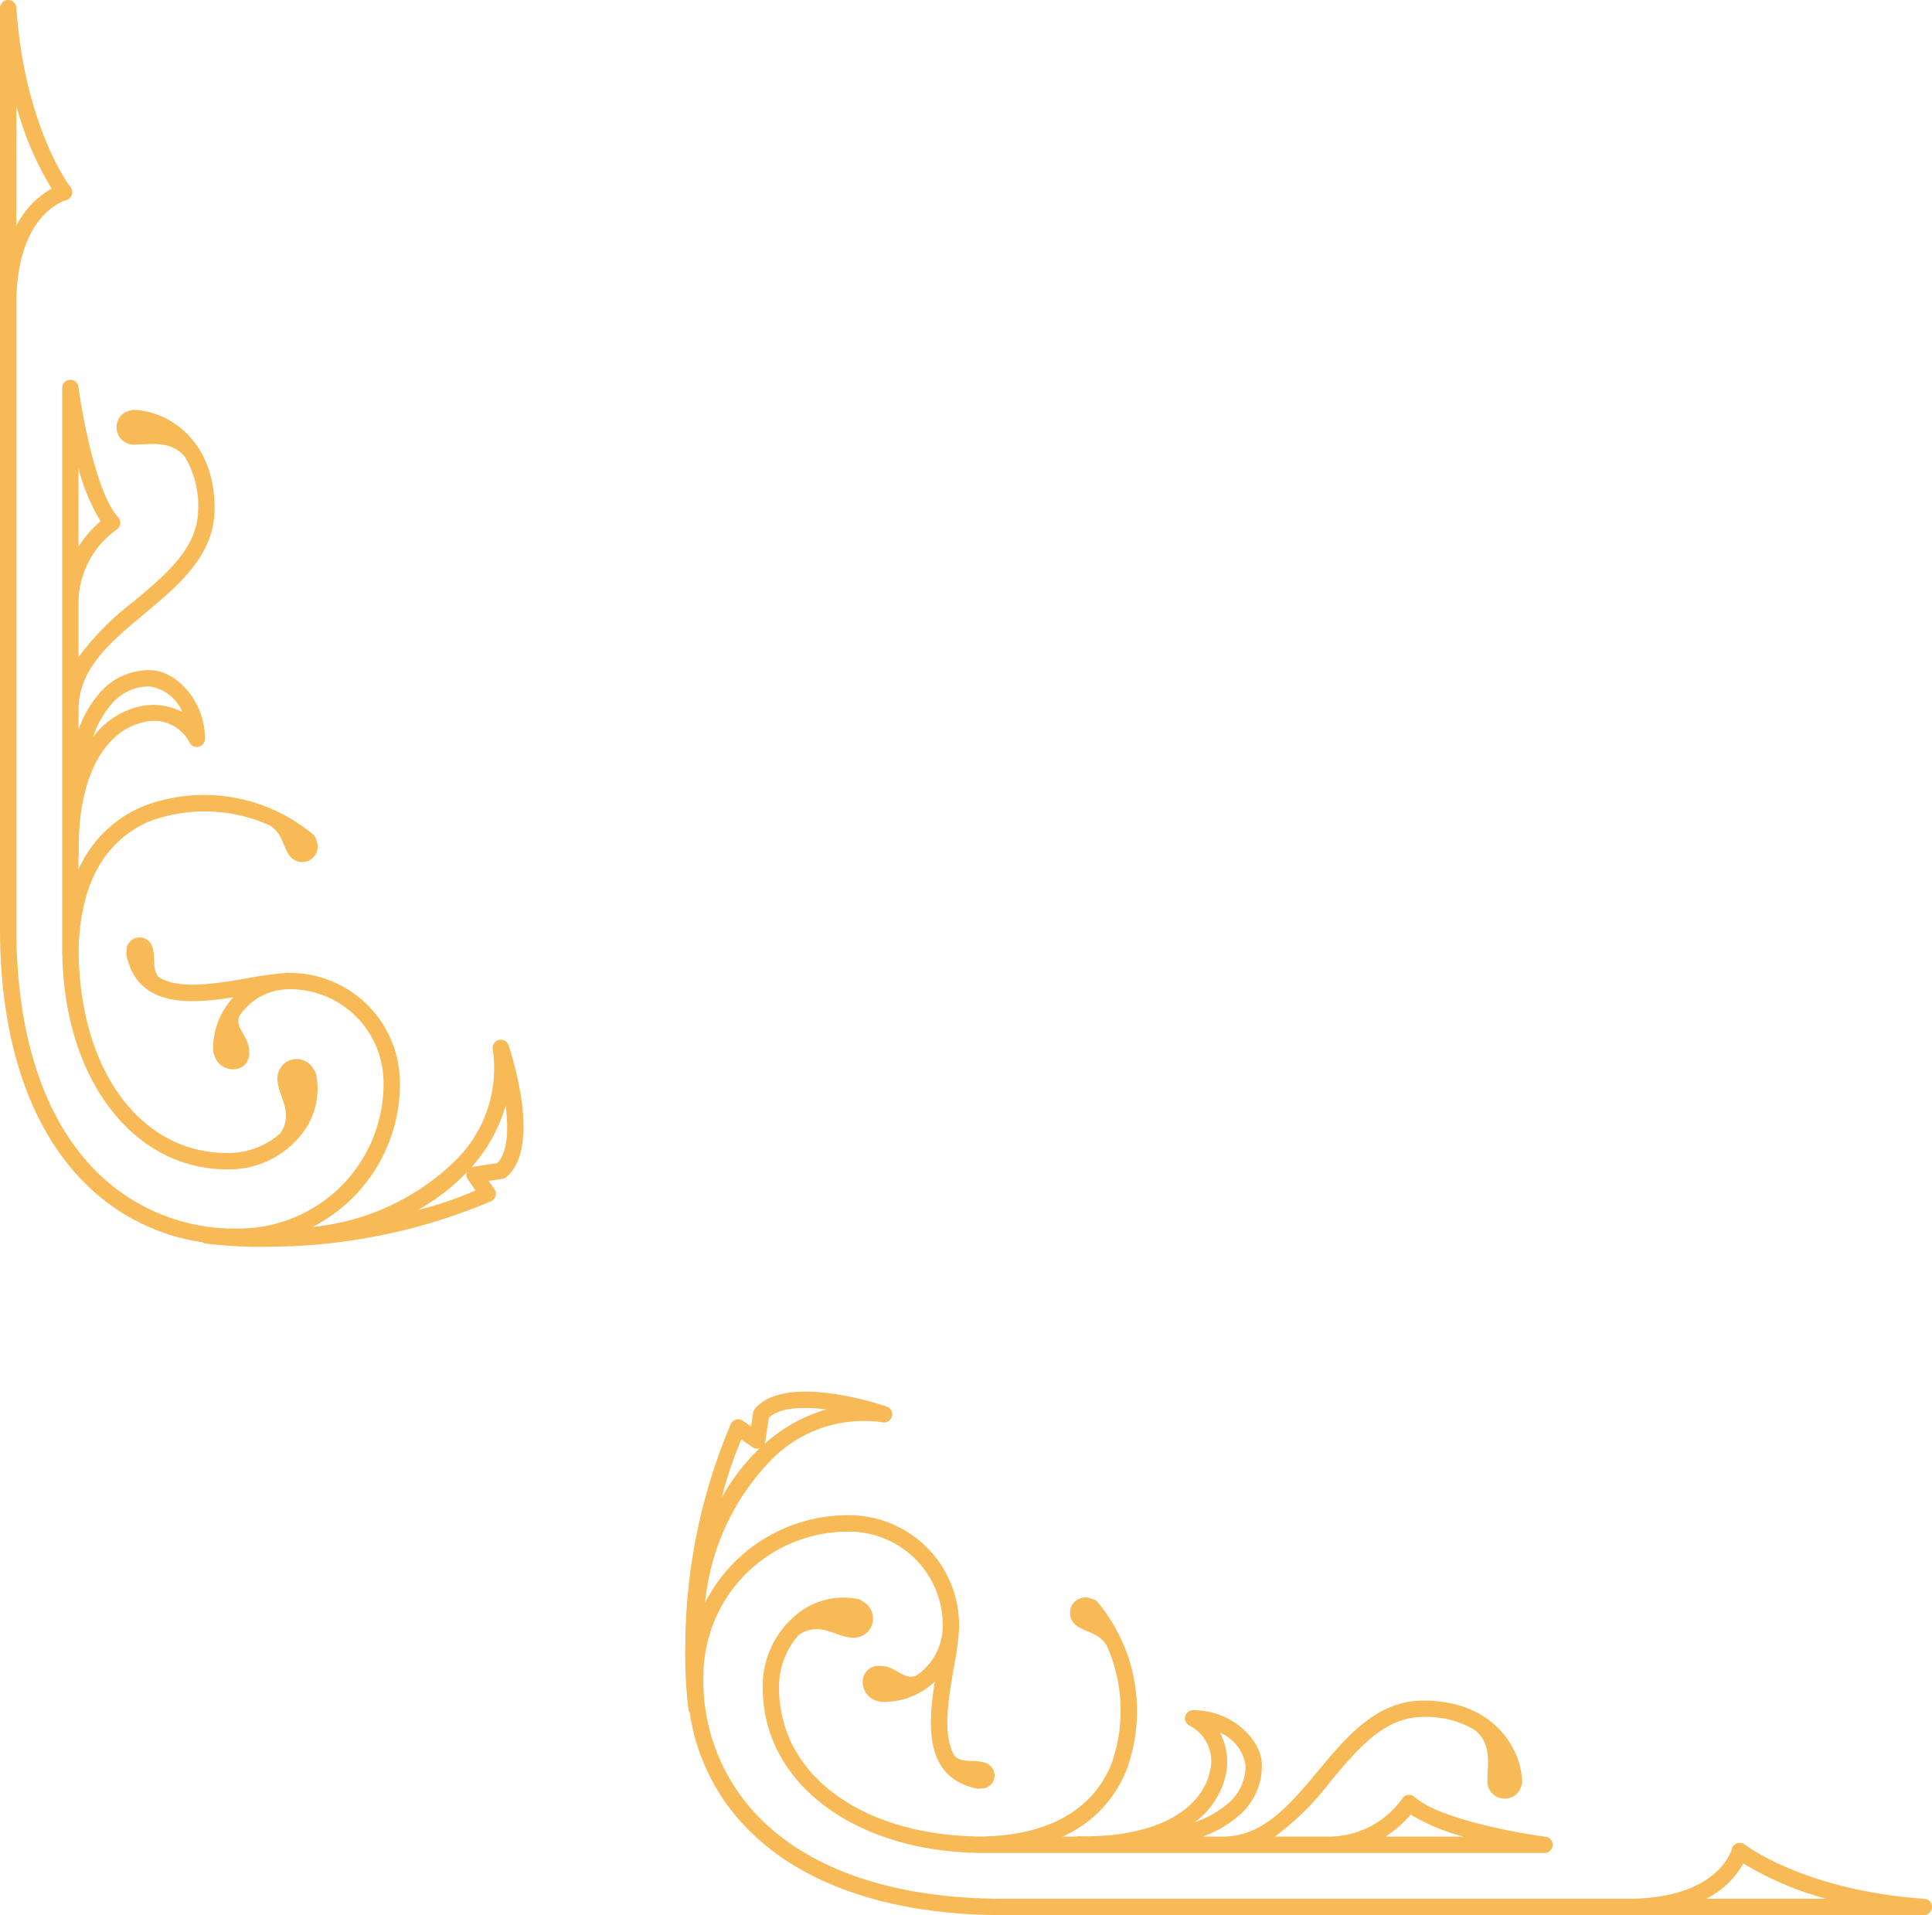 <svg xmlns="http://www.w3.org/2000/svg" xmlns:xlink="http://www.w3.org/1999/xlink" width="114.421" height="113.421" viewBox="0 0 114.421 113.421">
  <defs>
    <clipPath id="clip-path">
      <rect id="Rectangle_208" data-name="Rectangle 208" width="73.842" height="31" fill="#f7ba56"/>
    </clipPath>
  </defs>
  <g id="Flourish_corner" data-name="Flourish corner" transform="translate(-40 154.024) rotate(-90)">
    <g id="Flourish" transform="translate(80.182 40)">
      <g id="Group_155" data-name="Group 155" transform="translate(0 0)" clip-path="url(#clip-path)">
        <path id="Path_1863" data-name="Path 1863" d="M73.842.467A.484.484,0,0,0,73.357,0h-54.5C12.2,0,6.95,1.774,3.672,5.13a12.292,12.292,0,0,0-3.4,6.856.462.462,0,0,0-.079.2,27.283,27.283,0,0,0-.184,3.869c0,.02,0,.039,0,.059a33.95,33.95,0,0,0,2.7,12.988.486.486,0,0,0,.707.18l.487-.337c.063.409.123.807.123.807A.468.468,0,0,0,4.14,30c1.786,2.073,7.189.323,7.8.117a.484.484,0,0,0-.24-.934,7.657,7.657,0,0,1-6.572-2.191,14.063,14.063,0,0,1-3.949-8.48,9.494,9.494,0,0,0,8.689,5.169,6.515,6.515,0,0,0,6.352-6.527c0-.008.005-.015.005-.023s0-.035,0-.052,0-.039,0-.058c0-.066-.009-.13-.015-.195a19.334,19.334,0,0,0-.3-2.153c-.4-2.26-.643-4.164.066-5.275.463-.428,1.249-.145,1.865-.405a.785.785,0,0,0,.42-1.028.759.759,0,0,0-.79-.462.5.5,0,0,0-.11-.019.424.424,0,0,0-.1.011c-3.075.648-2.9,3.7-2.48,6.33a4.425,4.425,0,0,0-3.16-1.2.479.479,0,0,0-.2.051,1.143,1.143,0,0,0-.906,1.118.928.928,0,0,0,1.055.961c.943,0,1.347-.879,2.112-.57a3.528,3.528,0,0,1,1.562,2.684c.005.074.011.152.012.22a5.539,5.539,0,0,1-5.41,5.623,8.559,8.559,0,0,1-8.756-8.355A11.556,11.556,0,0,1,4.364,5.805C7.456,2.641,12.469.968,18.856.968H55.82c5.312,0,6.136,2.829,6.168,2.95a.486.486,0,0,0,.768.259c.035-.028,3.543-2.718,10.635-3.21a.484.484,0,0,0,.451-.5M4.712,27.919a9.393,9.393,0,0,0,3.645,2.028c-1.372.173-2.742.132-3.4-.488-.051-.329-.17-1.111-.215-1.418a.448.448,0,0,0-.035-.121M2.173,24.732a12.31,12.31,0,0,0,2.246,2.917.484.484,0,0,0-.427.062l-.659.455a22.964,22.964,0,0,1-1.161-3.434M67.584.968A18.6,18.6,0,0,0,62.67,3.061,5.116,5.116,0,0,0,60.462.968Z" transform="translate(0 0)" fill="#f7ba56"/>
        <path id="Path_1864" data-name="Path 1864" d="M21.764,17.454a.913.913,0,0,0,1.172.329.467.467,0,0,0,.274-.127A10.085,10.085,0,0,0,24.947,7.6a7.254,7.254,0,0,0-3.77-3.893h.785a.444.444,0,0,0,.111.023h.011c5.12-.11,7.394,1.89,7.808,3.8a2.363,2.363,0,0,1-1.165,2.742.484.484,0,0,0,.191.929c2.291,0,4.066-1.753,4.066-3.26a3.855,3.855,0,0,0-1.263-2.9,6.787,6.787,0,0,0-2.255-1.326h1.2c2.4,0,3.979,1.89,5.648,3.89,1.708,2.048,3.474,4.166,6.239,4.166,4.255,0,5.842-2.977,5.842-4.854a.455.455,0,0,0-.03-.142,1,1,0,0,0-1.012-.807A1.014,1.014,0,0,0,46.34,6.979c0,.966.289,2.216-.729,3.036a5.617,5.617,0,0,1-3.058.785c-2.311,0-3.858-1.855-5.5-3.818a16.245,16.245,0,0,0-3.3-3.27h3.159A5.34,5.34,0,0,1,41.3,5.959a.485.485,0,0,0,.735.1c1.406-1.282,6.052-2.131,7.725-2.35a.483.483,0,0,0-.063-.962H23.35l-.264,0-.3,0h-6.26c-.085,0-.168,0-.251,0-.05,0-.094,0-.144,0-.012,0-.023.005-.036.007C8.723,2.9,3.419,6.963,3.419,12.52a5.481,5.481,0,0,0,1.99,4.337,4.358,4.358,0,0,0,3.678.922.454.454,0,0,0,.212-.118,1.14,1.14,0,0,0-.493-2.17c-1.039,0-2,1.029-3.261.162A4.623,4.623,0,0,1,4.387,12.52c0-5.129,4.881-8.726,11.9-8.8,3.943.039,6.628,1.508,7.767,4.258a9.385,9.385,0,0,1-.264,7.055c-.468.743-1.1.731-1.741,1.142a.932.932,0,0,0-.285,1.284M40.3,3.711h4.639A11.607,11.607,0,0,0,41.8,5.018a6.558,6.558,0,0,0-1.5-1.307m-11.275.86a5.891,5.891,0,0,1,2.034,1.17,2.882,2.882,0,0,1,.958,2.2A2.508,2.508,0,0,1,30.5,9.864a3.693,3.693,0,0,0,.334-2.539,4.829,4.829,0,0,0-1.814-2.754" transform="translate(1.169 0.938)" fill="#f7ba56"/>
      </g>
    </g>
    <g id="Flourish-2" data-name="Flourish" transform="translate(40.603 154.421) rotate(-90)">
      <g id="Group_155-2" data-name="Group 155" clip-path="url(#clip-path)">
        <path id="Path_1863-2" data-name="Path 1863" d="M0,.467A.484.484,0,0,1,.485,0h54.5C61.641,0,66.892,1.774,70.17,5.13a12.292,12.292,0,0,1,3.4,6.856.462.462,0,0,1,.079.2,27.281,27.281,0,0,1,.184,3.869c0,.02,0,.039,0,.059a33.95,33.95,0,0,1-2.7,12.988.486.486,0,0,1-.707.18l-.487-.337c-.063.409-.123.807-.123.807A.468.468,0,0,1,69.7,30c-1.786,2.073-7.189.323-7.8.117a.484.484,0,0,1,.24-.934,7.657,7.657,0,0,0,6.572-2.191,14.063,14.063,0,0,0,3.949-8.48,9.494,9.494,0,0,1-8.689,5.169,6.515,6.515,0,0,1-6.352-6.527c0-.008-.005-.015-.005-.023s0-.035,0-.052,0-.039,0-.058c0-.066.009-.13.015-.195a19.333,19.333,0,0,1,.3-2.153c.4-2.26.643-4.164-.066-5.275-.463-.428-1.249-.145-1.865-.405a.785.785,0,0,1-.42-1.028.759.759,0,0,1,.79-.462.5.5,0,0,1,.11-.019.424.424,0,0,1,.1.011c3.075.648,2.9,3.7,2.48,6.33a4.425,4.425,0,0,1,3.16-1.2.479.479,0,0,1,.2.051,1.143,1.143,0,0,1,.906,1.118.928.928,0,0,1-1.055.961c-.943,0-1.347-.879-2.112-.57A3.528,3.528,0,0,0,58.6,16.866c-.005.074-.011.152-.012.22A5.539,5.539,0,0,0,64,22.709a8.559,8.559,0,0,0,8.757-8.355,11.556,11.556,0,0,0-3.276-8.548C66.386,2.641,61.374.968,54.986.968H18.022c-5.312,0-6.136,2.829-6.168,2.95a.486.486,0,0,1-.768.259C11.052,4.148,7.544,1.459.451.966A.484.484,0,0,1,0,.467M69.13,27.919a9.393,9.393,0,0,1-3.645,2.028c1.372.173,2.742.132,3.4-.488.051-.329.17-1.111.215-1.418a.448.448,0,0,1,.035-.121m2.539-3.187a12.31,12.31,0,0,1-2.246,2.917.484.484,0,0,1,.427.062l.659.455a22.963,22.963,0,0,0,1.161-3.434M6.258.968a18.6,18.6,0,0,1,4.914,2.094A5.116,5.116,0,0,1,13.38.968Z" transform="translate(0 0)" fill="#f7ba56"/>
        <path id="Path_1864-2" data-name="Path 1864" d="M28.414,14.712a.913.913,0,0,1-1.172.329.467.467,0,0,1-.274-.127A10.085,10.085,0,0,1,25.23,4.862,7.254,7.254,0,0,1,29,.969h-.785A.444.444,0,0,1,28.1.992h-.011c-5.12-.11-7.394,1.89-7.808,3.8A2.363,2.363,0,0,0,21.45,7.53a.484.484,0,0,1-.191.929c-2.291,0-4.066-1.753-4.066-3.26a3.855,3.855,0,0,1,1.263-2.9A6.788,6.788,0,0,1,20.711.969h-1.2c-2.4,0-3.979,1.89-5.648,3.89-1.708,2.048-3.474,4.166-6.239,4.166-4.255,0-5.842-2.977-5.842-4.854a.455.455,0,0,1,.03-.142,1,1,0,0,1,1.012-.807A1.014,1.014,0,0,1,3.838,4.237c0,.966-.289,2.216.729,3.036a5.617,5.617,0,0,0,3.058.785c2.311,0,3.858-1.855,5.5-3.818a16.245,16.245,0,0,1,3.3-3.27H13.259A5.34,5.34,0,0,0,8.881,3.217a.485.485,0,0,1-.735.1C6.739,2.033,2.093,1.184.421.965A.483.483,0,0,1,.484,0H26.827l.264,0,.3,0h6.26c.085,0,.168,0,.251,0,.05,0,.094,0,.144,0,.012,0,.023.005.036.007,7.368.153,12.671,4.211,12.671,9.768a5.481,5.481,0,0,1-1.99,4.337,4.358,4.358,0,0,1-3.678.922.454.454,0,0,1-.212-.118,1.14,1.14,0,0,1,.493-2.17c1.039,0,2,1.029,3.261.162a4.623,4.623,0,0,0,1.159-3.134c0-5.129-4.881-8.726-11.9-8.8-3.943.039-6.628,1.508-7.767,4.258a9.385,9.385,0,0,0,.264,7.055c.468.743,1.1.731,1.741,1.142a.932.932,0,0,1,.285,1.284M9.878.969H5.239A11.607,11.607,0,0,1,8.38,2.276,6.558,6.558,0,0,1,9.878.969m11.275.86A5.891,5.891,0,0,0,19.119,3a2.882,2.882,0,0,0-.958,2.2,2.508,2.508,0,0,0,1.512,1.923,3.693,3.693,0,0,1-.334-2.539,4.829,4.829,0,0,1,1.814-2.754" transform="translate(22.495 3.68)" fill="#f7ba56"/>
      </g>
    </g>
  </g>
</svg>
